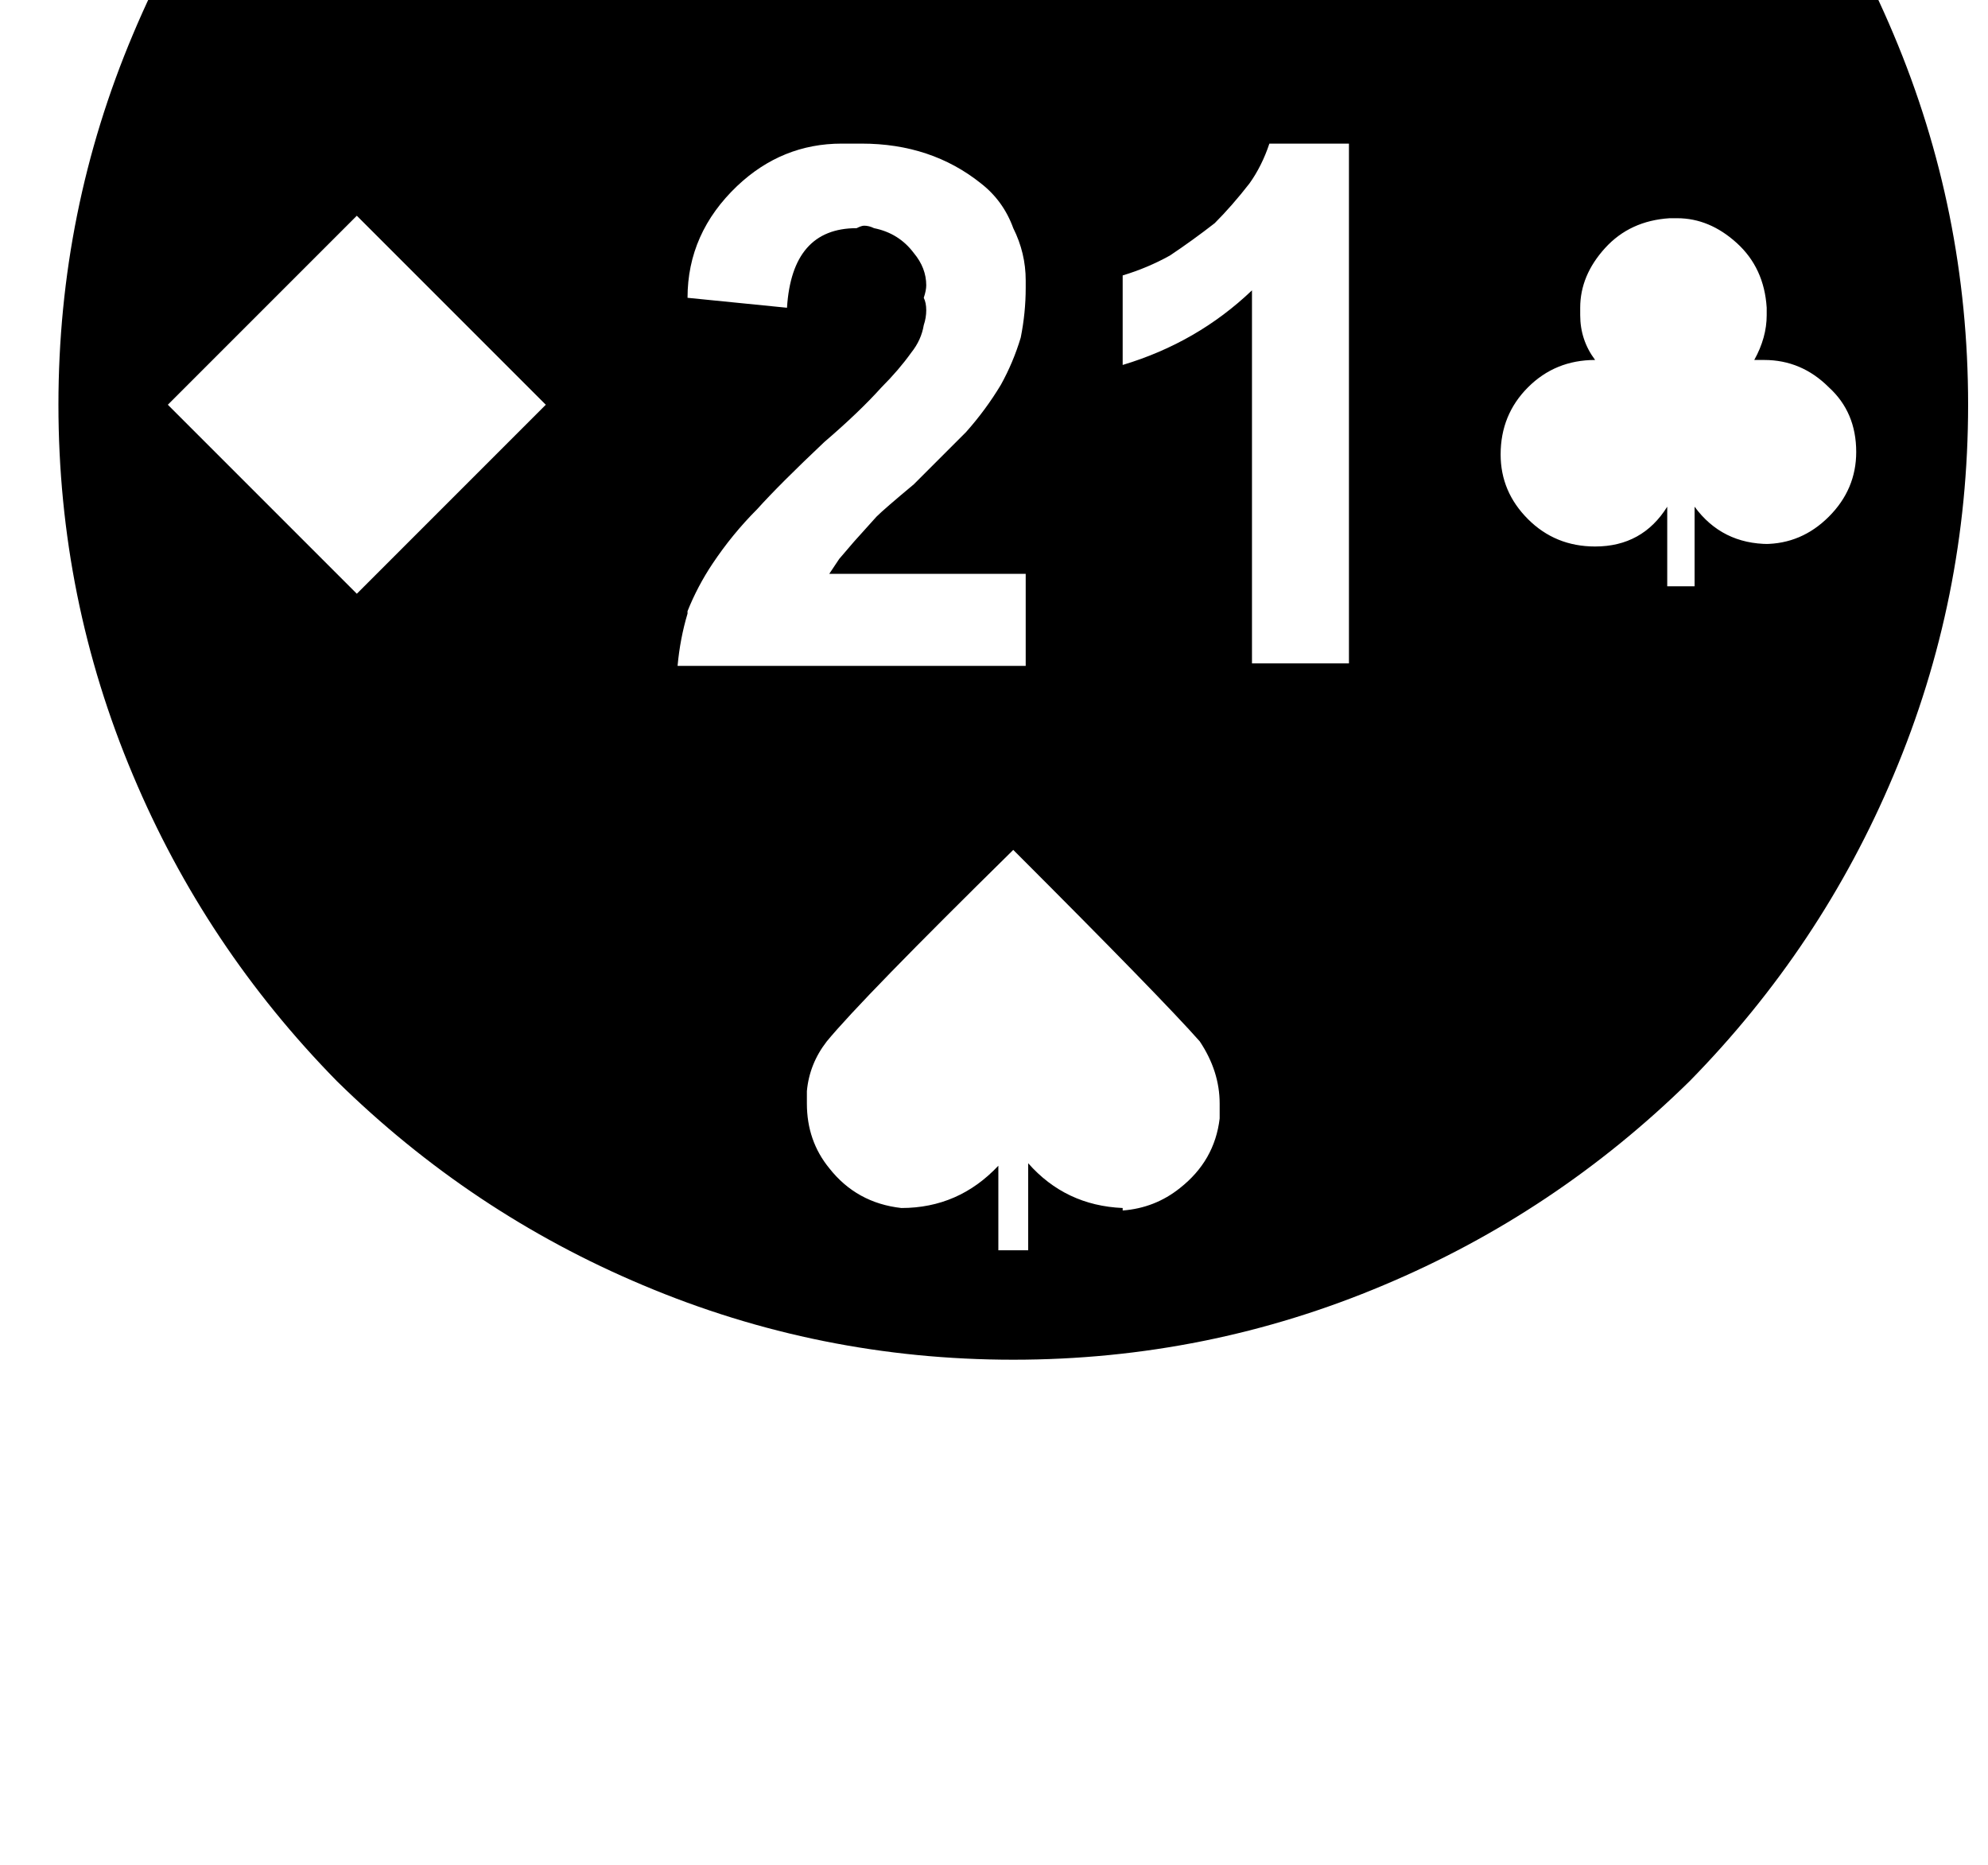 <?xml version="1.0" standalone="no"?>
<!DOCTYPE svg PUBLIC "-//W3C//DTD SVG 1.1//EN" "http://www.w3.org/Graphics/SVG/1.1/DTD/svg11.dtd" >
<svg xmlns="http://www.w3.org/2000/svg" xmlns:xlink="http://www.w3.org/1999/xlink" version="1.1" viewBox="-10 0 1066 1000">
   <path fill="currentColor"
d="M938.667 291.667q-25.334 0 -40 -20v42.666h-14.667v-42.666q-13.333 21.333 -38.667 21.333q-21.333 0 -36 -14.667q-14.666 -14.666 -14.666 -34.666q0 -21.334 14.666 -36q14.667 -14.667 36 -14.667q-8 -10.667 -8 -24v-4q0 -17.333 13.334 -32
q13.333 -14.667 34.666 -16h4q17.334 0 32 13.333q14.667 13.334 16 34.667v4q0 12 -6.666 24h5.333q20 0 34.667 14.667q14.666 13.333 14.666 34.666q0 20 -14.666 34.667q-14.667 14.667 -34.667 14.667h2.667zM713.333 355.667h-52v-200q-29.333 28 -69.333 40
v-48q13.333 -4 25.333 -10.667q12 -8 24 -17.333q9.334 -9.334 18.667 -21.334q6.667 -9.333 10.667 -21.333h42.666v278.667zM592 647.667q-30.667 -1.334 -50.667 -24v46.666h-16v-45.333q-21.333 22.667 -52 22.667q-24 -2.667 -38.666 -21.334
q-12 -14.666 -12 -34.666v-6.667q1.333 -14.667 10.666 -26.667q18.667 -22.666 100 -102.666q80 80 100 102.666q10.667 16 10.667 33.334v8q-2.667 22.666 -21.333 37.333q-13.334 10.667 -30.667 12v-1.333zM358.667 327.667q5.333 -13.334 13.333 -25.334
q10.667 -16 24 -29.333q12 -13.333 36 -36q18.667 -16 30.667 -29.333q9.333 -9.334 16 -18.667q5.333 -6.667 6.666 -14.667q1.334 -4 1.334 -8t-1.334 -6.666q1.334 -4 1.334 -6.667q0 -9.333 -6.667 -17.333q-8 -10.667 -21.333 -13.334
q-2.667 -1.333 -5.334 -1.333q-1.333 0 -4 1.333q-34.666 0 -37.333 42.667l-53.333 -5.333q0 -34.667 26.666 -60q24 -22.667 56 -22.667h10.667q18.667 0 34.667 5.333q16 5.334 29.333 16q12 9.334 17.333 24q6.667 13.334 6.667 28v4
q0 13.334 -2.667 26.667q-4 13.333 -10.666 25.333q-8 13.334 -18.667 25.334l-28 28q-16 13.333 -20 17.333l-12 13.333l-8 9.334l-5.333 8h105.333v49.333h-186.667q1.334 -14.667 5.334 -28v-1.333zM181.333 318.333l-101.333 -101.333l101.333 -101.333
l101.334 101.333zM533.333 -203q18.667 -33.333 57.334 -33.333h2.666q22.667 2.666 37.334 20q13.333 17.333 13.333 37.333v4q-1.333 14.667 -10.667 28q-18.666 22.667 -100 102.667q-80 -80 -98.666 -102.667q-12 -16 -12 -34.667v-6.666
q2.666 -22.667 21.333 -37.334q13.333 -10.666 30.667 -10.666q37.333 1.333 58.666 33.333zM334.667 -255q-92 38.667 -164 109.333q-70.667 72 -109.334 164q-40 94.667 -40 198.667t40 198.667q38.667 92 109.334 164q72 70.666 164 109.333q94.666 40 198.666 40
t198.667 -40q92 -38.667 164 -109.333q70.667 -72 109.333 -164q40 -94.667 40 -198.667t-40 -198.667q-38.666 -92 -109.333 -164q-72 -70.666 -164 -109.333q-94.667 -40 -198.667 -40t-198.666 40z" />
</svg>
